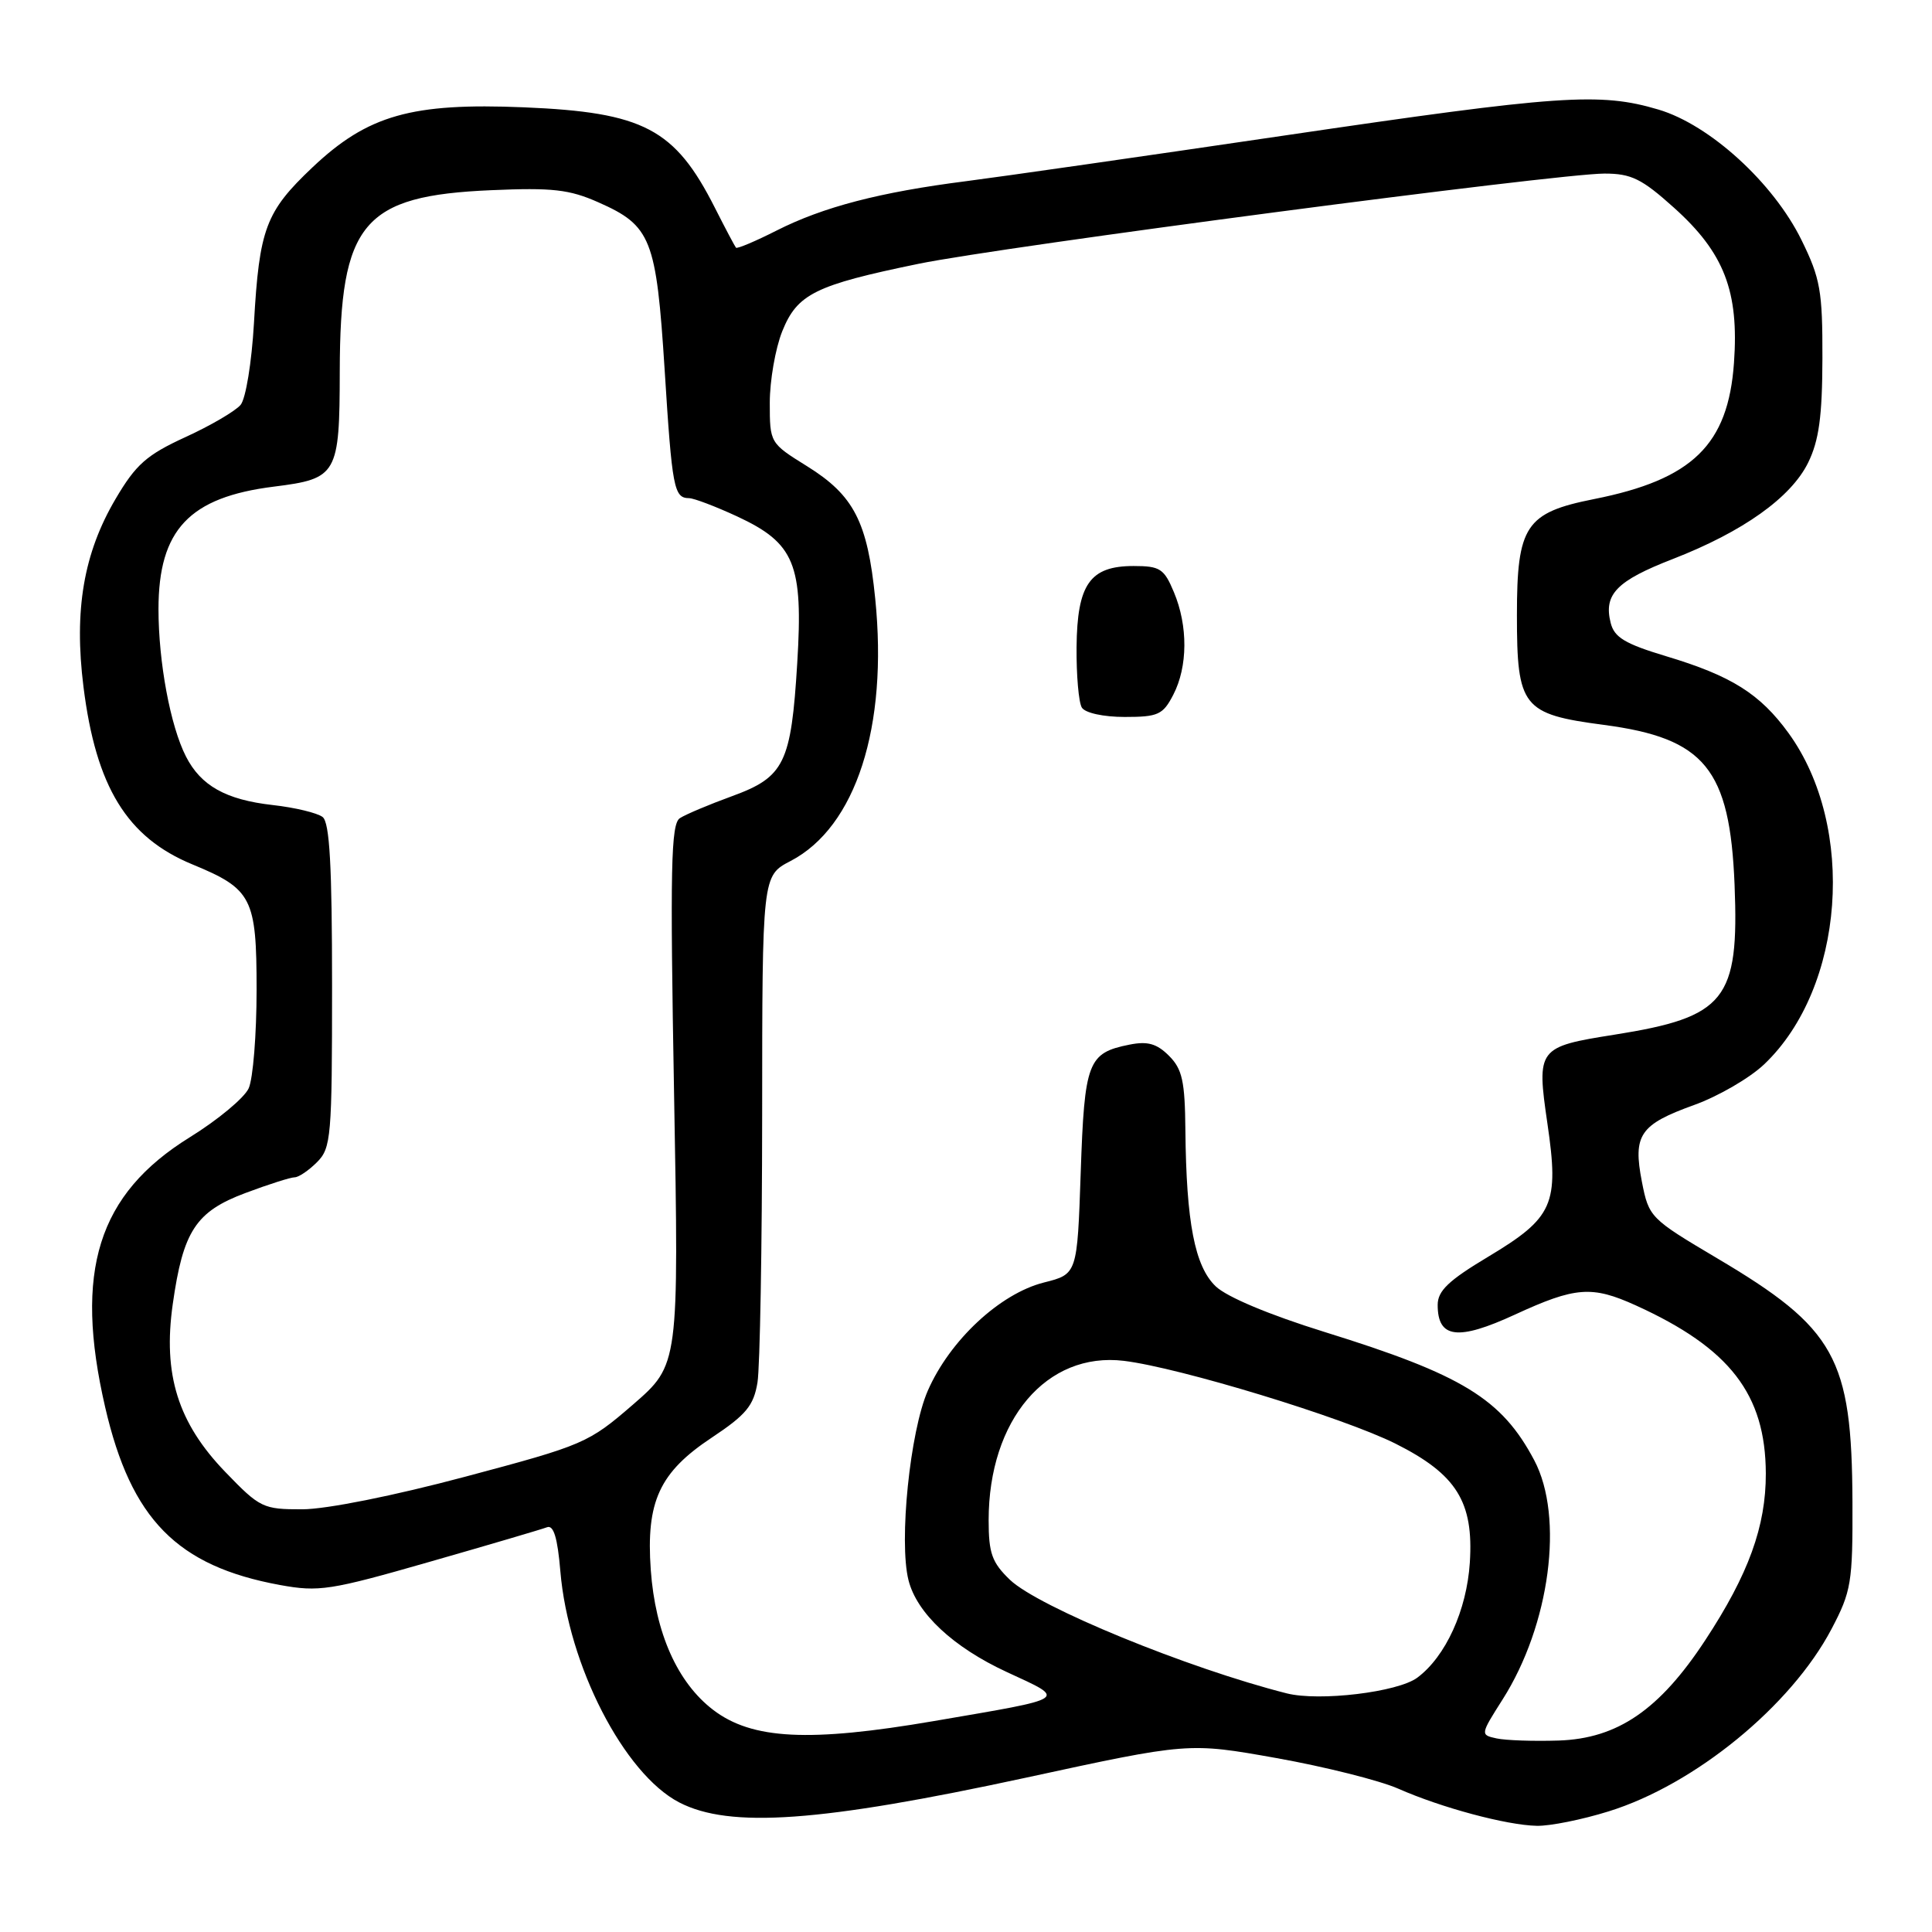 <?xml version="1.0" encoding="UTF-8" standalone="no"?>
<!DOCTYPE svg PUBLIC "-//W3C//DTD SVG 1.1//EN" "http://www.w3.org/Graphics/SVG/1.1/DTD/svg11.dtd" >
<svg xmlns="http://www.w3.org/2000/svg" xmlns:xlink="http://www.w3.org/1999/xlink" version="1.1" viewBox="0 0 256 256">
 <g >
 <path fill="currentColor"
d=" M 213.14 240.02 C 224.57 236.48 237.31 226.05 242.67 215.88 C 245.31 210.86 245.50 209.74 245.46 199.00 C 245.38 179.92 243.22 176.02 227.50 166.71 C 218.66 161.47 218.48 161.29 217.56 156.59 C 216.35 150.37 217.28 149.01 224.50 146.41 C 227.69 145.26 231.86 142.84 233.77 141.02 C 244.43 130.88 246.00 109.58 237.00 97.15 C 233.21 91.93 229.43 89.55 220.76 86.95 C 215.32 85.31 213.90 84.46 213.42 82.53 C 212.47 78.75 214.21 76.96 221.66 74.07 C 230.97 70.45 237.32 65.92 239.59 61.30 C 241.02 58.38 241.46 55.19 241.48 47.50 C 241.50 38.55 241.21 36.90 238.71 31.81 C 234.98 24.22 226.56 16.54 219.76 14.52 C 211.99 12.21 206.66 12.58 170.17 17.96 C 151.65 20.69 132.68 23.41 128.00 24.01 C 116.61 25.46 109.08 27.42 102.92 30.54 C 100.10 31.97 97.68 32.99 97.52 32.82 C 97.37 32.64 96.10 30.25 94.71 27.50 C 89.42 17.05 85.28 14.88 69.42 14.22 C 54.53 13.60 48.73 15.25 41.41 22.17 C 35.20 28.05 34.36 30.28 33.65 42.83 C 33.35 48.01 32.57 52.82 31.88 53.65 C 31.19 54.47 27.90 56.40 24.57 57.92 C 19.43 60.28 18.01 61.53 15.32 66.10 C 11.08 73.29 9.79 80.85 11.06 91.00 C 12.72 104.28 16.83 110.97 25.50 114.54 C 33.40 117.80 34.00 118.97 34.00 131.13 C 34.00 137.06 33.53 142.94 32.95 144.21 C 32.37 145.48 28.86 148.40 25.14 150.70 C 12.96 158.25 9.77 168.44 13.94 186.48 C 17.37 201.32 23.47 207.52 37.09 210.02 C 42.26 210.96 43.73 210.74 56.96 206.94 C 64.82 204.69 71.80 202.63 72.48 202.37 C 73.35 202.03 73.88 203.76 74.25 208.20 C 75.30 220.68 82.69 235.04 90.00 238.83 C 96.70 242.30 108.71 241.44 136.00 235.54 C 157.50 230.88 157.50 230.88 169.17 232.96 C 175.59 234.11 182.84 235.93 185.28 237.01 C 190.99 239.53 199.63 241.85 203.64 241.93 C 205.37 241.97 209.65 241.11 213.14 240.02 Z  M 198.31 230.35 C 196.14 229.88 196.14 229.85 199.10 225.19 C 205.38 215.31 207.27 201.01 203.30 193.50 C 198.98 185.34 193.80 182.17 175.50 176.49 C 168.17 174.21 162.56 171.86 161.08 170.44 C 158.31 167.78 157.19 161.97 157.07 149.75 C 157.01 143.26 156.66 141.66 154.90 139.90 C 153.28 138.28 152.06 137.94 149.66 138.42 C 144.14 139.52 143.70 140.68 143.20 155.37 C 142.74 168.83 142.74 168.83 138.32 169.94 C 132.50 171.41 125.86 177.59 122.94 184.27 C 120.58 189.67 119.09 204.25 120.38 209.38 C 121.48 213.76 126.29 218.26 133.40 221.55 C 141.41 225.26 141.88 224.94 123.75 228.05 C 107.22 230.88 99.65 230.50 94.50 226.57 C 89.76 222.95 86.83 216.38 86.23 208.01 C 85.59 198.97 87.37 195.10 94.30 190.50 C 98.86 187.47 99.86 186.27 100.37 183.19 C 100.70 181.16 100.98 165.22 100.99 147.77 C 101.00 116.04 101.00 116.04 104.75 114.09 C 113.41 109.58 117.69 96.32 115.97 79.31 C 114.95 69.13 113.14 65.63 106.93 61.77 C 102.02 58.72 102.00 58.68 102.00 53.37 C 102.00 50.44 102.74 46.18 103.65 43.90 C 105.64 38.95 108.00 37.78 121.69 34.96 C 132.77 32.68 206.36 23.00 212.60 23.00 C 216.15 23.00 217.54 23.68 221.82 27.53 C 228.47 33.50 230.44 38.61 229.76 48.09 C 228.99 58.94 224.26 63.54 211.22 66.13 C 202.15 67.93 201.00 69.66 201.00 81.52 C 201.00 93.70 201.74 94.63 212.50 96.05 C 225.90 97.81 229.22 101.87 229.84 117.24 C 230.45 132.51 228.64 134.77 213.93 137.10 C 203.75 138.71 203.59 138.92 205.04 148.87 C 206.61 159.59 205.83 161.34 197.20 166.52 C 191.94 169.67 190.50 171.04 190.50 172.91 C 190.50 177.35 193.17 177.68 200.74 174.19 C 208.75 170.50 210.93 170.33 216.75 172.97 C 229.21 178.63 233.94 184.74 233.98 195.24 C 234.00 202.24 231.69 208.61 225.95 217.34 C 219.89 226.57 214.33 230.37 206.54 230.63 C 203.22 230.74 199.51 230.61 198.31 230.35 Z  M 155.47 92.05 C 157.39 88.34 157.43 82.95 155.55 78.47 C 154.25 75.35 153.71 75.00 150.21 75.00 C 144.42 75.00 142.73 77.41 142.65 85.75 C 142.62 89.48 142.93 93.08 143.35 93.76 C 143.79 94.47 146.21 95.00 149.03 95.00 C 153.46 95.00 154.10 94.71 155.47 92.05 Z  M 170.50 224.38 C 157.36 221.05 137.59 212.94 133.82 209.33 C 131.44 207.04 131.00 205.82 131.00 201.44 C 131.00 188.14 138.69 179.08 148.93 180.32 C 156.32 181.22 177.97 187.82 184.91 191.29 C 193.00 195.35 195.28 199.00 194.76 207.05 C 194.35 213.37 191.56 219.50 187.80 222.30 C 185.22 224.22 174.82 225.47 170.50 224.38 Z  M 29.86 195.05 C 23.57 188.53 21.57 182.12 22.89 172.81 C 24.26 163.12 25.94 160.54 32.52 158.08 C 35.58 156.93 38.51 156.00 39.04 156.00 C 39.57 156.00 40.90 155.10 42.00 154.00 C 43.88 152.12 44.00 150.67 44.00 130.62 C 44.00 114.71 43.68 108.99 42.75 108.26 C 42.06 107.72 39.08 107.00 36.12 106.67 C 29.93 105.97 26.62 104.12 24.64 100.24 C 22.57 96.19 21.00 87.73 21.00 80.70 C 21.01 70.20 25.08 65.88 36.30 64.48 C 44.69 63.43 45.00 62.90 45.02 49.18 C 45.06 29.52 48.06 25.93 65.11 25.20 C 73.17 24.85 75.44 25.10 79.27 26.80 C 86.29 29.90 86.96 31.61 88.07 49.02 C 89.06 64.74 89.30 65.99 91.31 66.01 C 91.96 66.02 94.83 67.11 97.68 68.43 C 105.31 71.98 106.44 74.75 105.64 87.83 C 104.83 101.16 103.94 102.96 96.99 105.50 C 93.97 106.60 90.86 107.91 90.09 108.41 C 88.90 109.17 88.78 114.92 89.32 145.07 C 89.96 180.83 89.96 180.83 83.89 186.10 C 77.97 191.22 77.38 191.48 61.65 195.67 C 52.17 198.20 43.26 199.98 40.07 199.99 C 34.85 200.00 34.44 199.80 29.86 195.05 Z "/>
</g>
</svg>